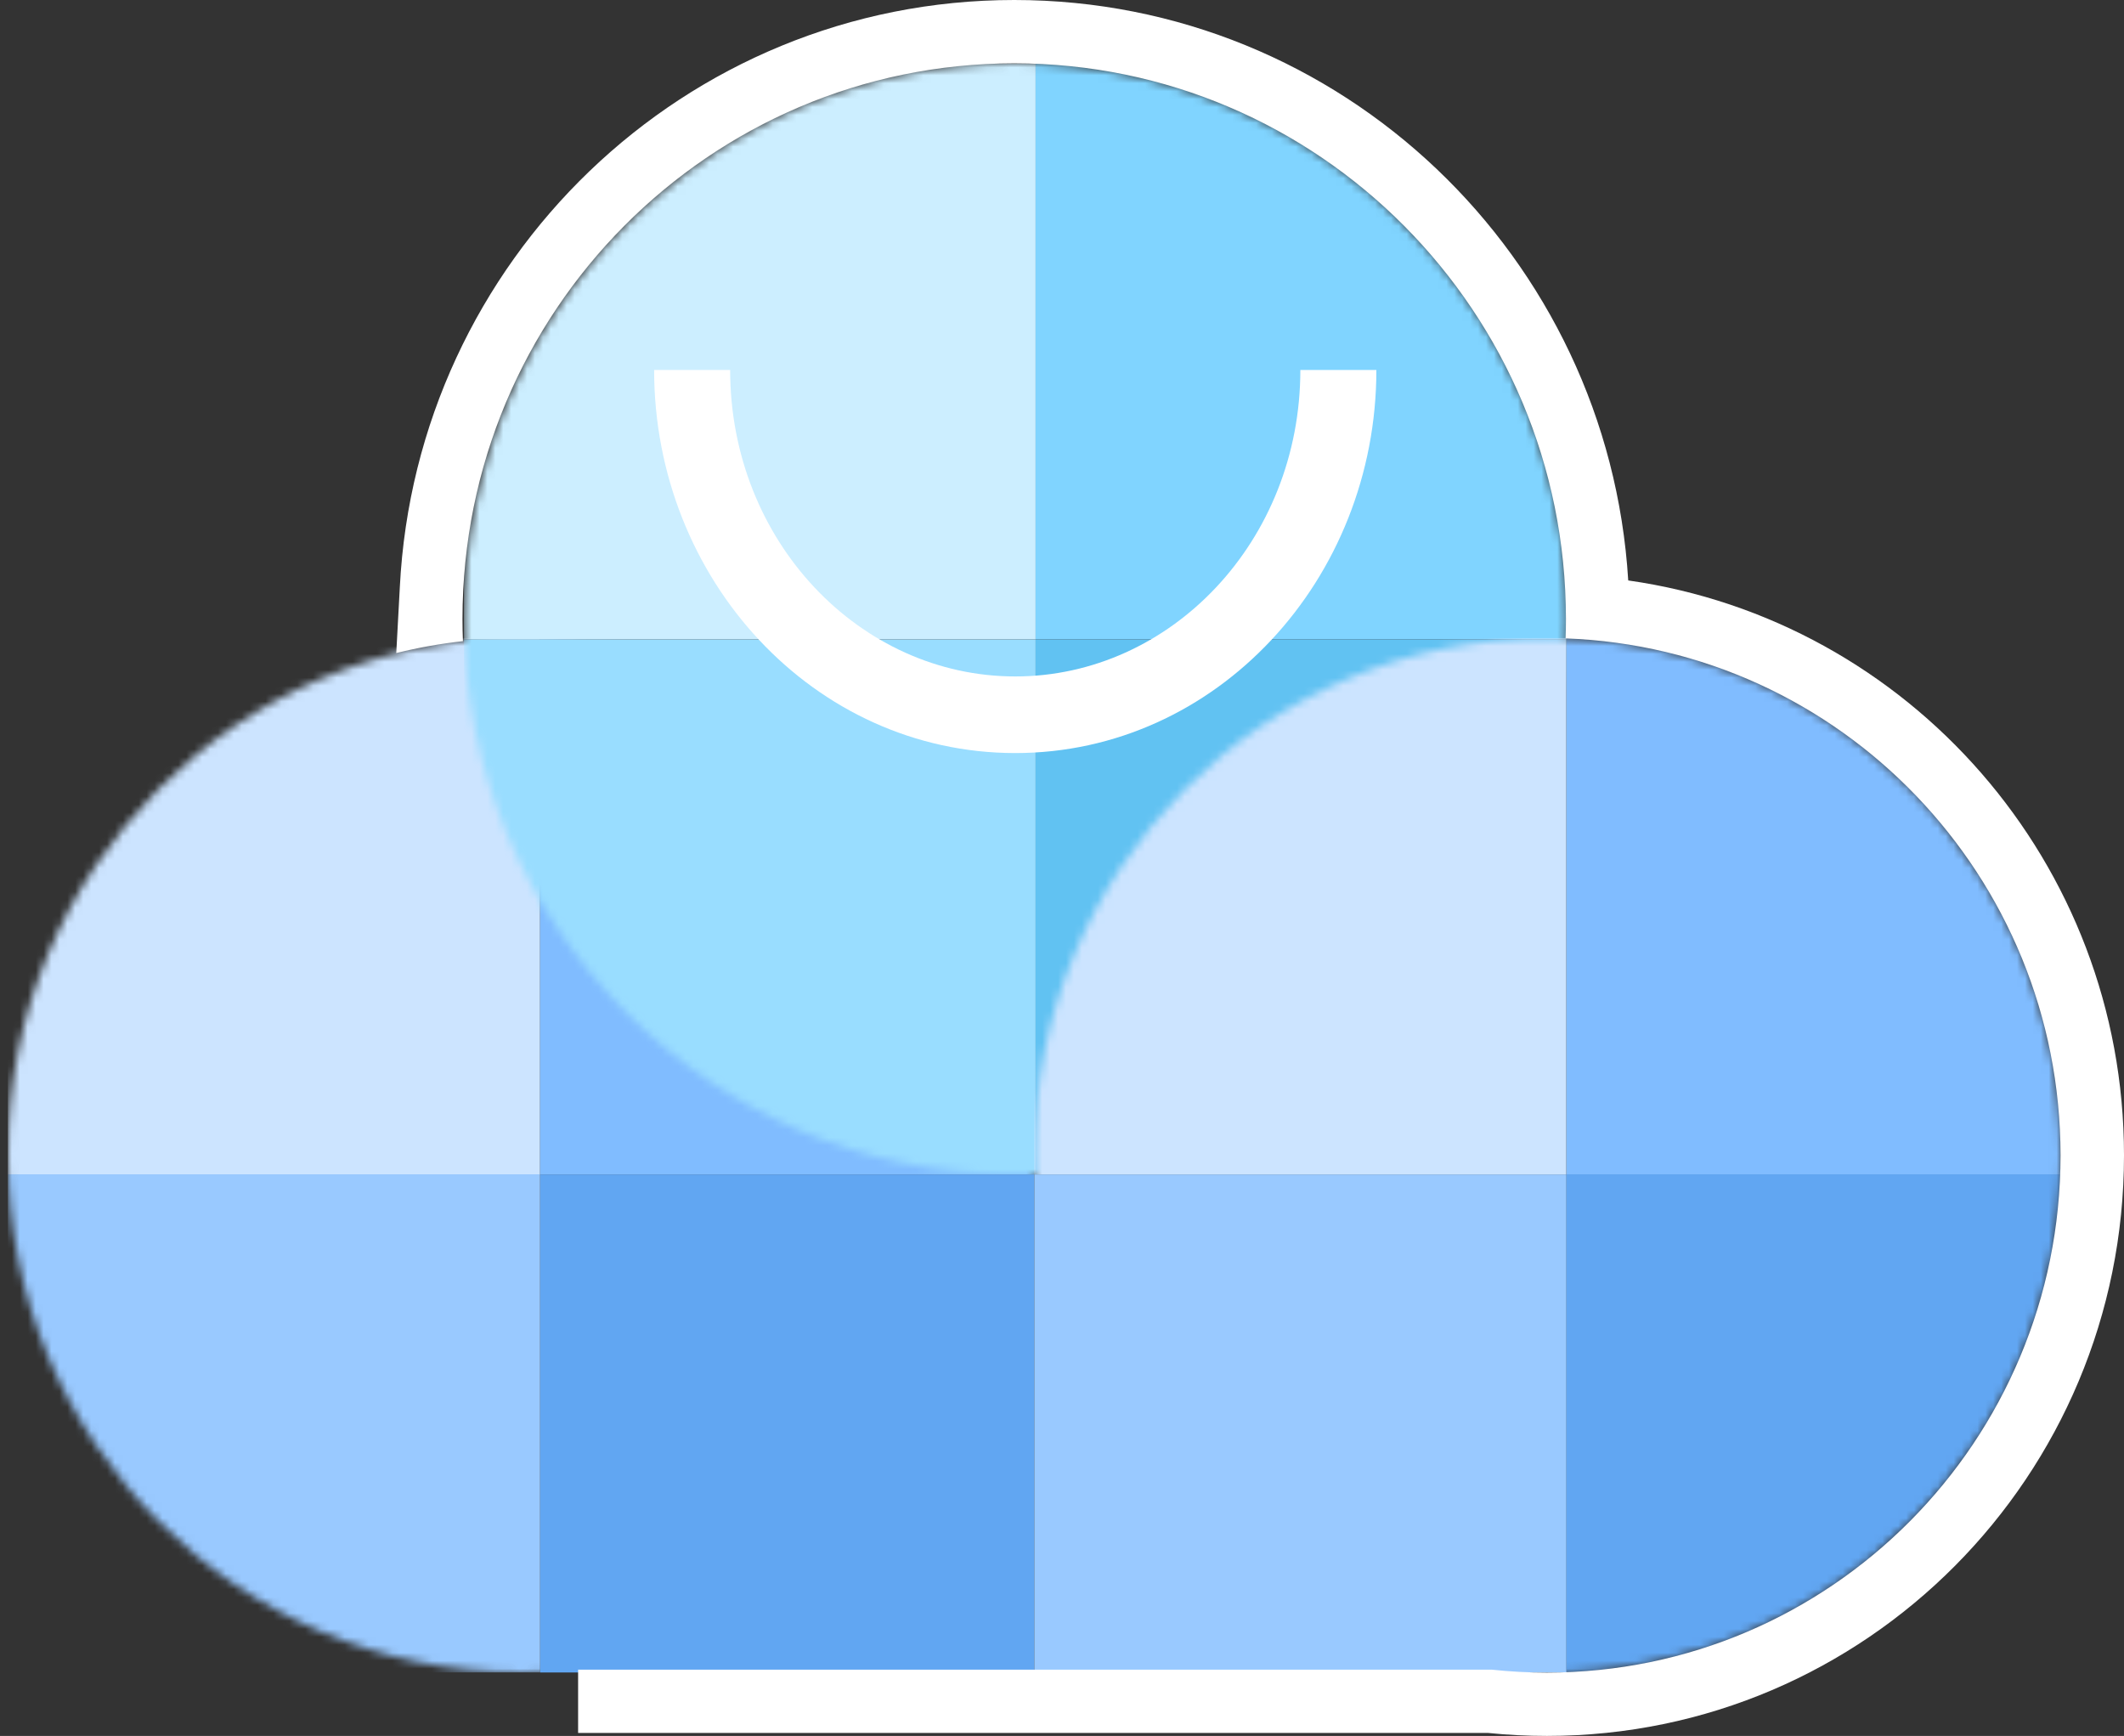 <svg width="268" height="219" viewBox="0 0 268 219" fill="none" xmlns="http://www.w3.org/2000/svg">
<rect x="0" y="0" width="268" height="219" fill="#333333" stroke="none"/>
<path d="M130.505 148.164H68.152V210.996H130.505V148.164Z" fill="#61A6F2"/>
<mask id="mask0" mask-type="alpha" maskUnits="userSpaceOnUse" x="0" y="80" width="131" height="131">
<ellipse cx="65.747" cy="145.745" rx="64.751" ry="65.249" fill="#C4C4C4"/>
</mask>
<g mask="url(#mask0)">
<path d="M68.146 80.496H0.996V148.162H68.146V80.496Z" fill="#CCE4FF"/>
<path d="M130.502 80.496H68.148V148.162H130.502V80.496Z" fill="#80BCFF"/>
<path d="M68.146 148.152H0.996V210.985H68.146V148.152Z" fill="#99C9FF"/>
</g>
<mask id="mask1" mask-type="alpha" maskUnits="userSpaceOnUse" x="58" y="8" width="140" height="141">
<ellipse cx="128.099" cy="78.082" rx="69.548" ry="70.082" fill="#C4C4C4"/>
</mask>
<g mask="url(#mask1)">
<path d="M130.67 7.996H58.547V80.674H130.67V7.996Z" fill="#CCEEFF"/>
<path d="M197.638 7.996H130.666V80.674H197.638V7.996Z" fill="#80D4FF"/>
<path d="M130.67 80.68H58.547V148.166H130.67V80.68Z" fill="#99DDFF"/>
<path d="M197.638 80.68H130.666V148.166H197.638V80.68Z" fill="#61C2F2"/>
</g>
<path d="M197.653 148.164H130.504V210.996H197.653V148.164Z" fill="#99C9FF"/>
<mask id="mask2" mask-type="alpha" maskUnits="userSpaceOnUse" x="130" y="80" width="130" height="131">
<ellipse cx="195.245" cy="145.745" rx="64.751" ry="65.249" fill="#C4C4C4"/>
</mask>
<g mask="url(#mask2)">
<path d="M197.644 80.496H130.494V148.162H197.644V80.496Z" fill="#CCE4FF"/>
<path d="M260.009 80.496H197.656V148.162H260.009V80.496Z" fill="#80BCFF"/>
<path d="M260.004 148.152H197.65V210.985H260.004V148.152Z" fill="#61A6F2"/>
</g>
<path fill-rule="evenodd" clip-rule="evenodd" d="M92.128 46.672C92.128 68.275 108.502 85.338 128.101 85.338C147.699 85.338 164.074 68.275 164.074 46.672H173.667C173.667 73.086 153.507 95.004 128.101 95.004C102.695 95.004 82.535 73.086 82.535 46.672H92.128Z" fill="white"/>
<path d="M205.445 73.228C240.855 78.252 268 108.862 268 145.753C268 186.137 235.466 219 195.179 219C192.687 219 190.223 218.874 187.791 218.627H72.944V210.638H188.21C190.499 210.885 192.824 211.011 195.179 211.011C230.974 211.011 259.992 181.794 259.992 145.753C259.992 110.509 232.244 81.79 197.543 80.538C197.571 79.722 197.585 78.903 197.585 78.081C197.585 39.37 166.418 7.989 127.971 7.989C89.523 7.989 58.356 39.37 58.356 78.081C58.356 79.021 58.374 79.956 58.411 80.887C55.547 81.203 52.739 81.707 50 82.387L50.448 74.086C52.515 32.881 86.368 0 127.971 0C169.284 0 202.956 32.426 205.445 73.228Z" fill="white"/>
</svg>
